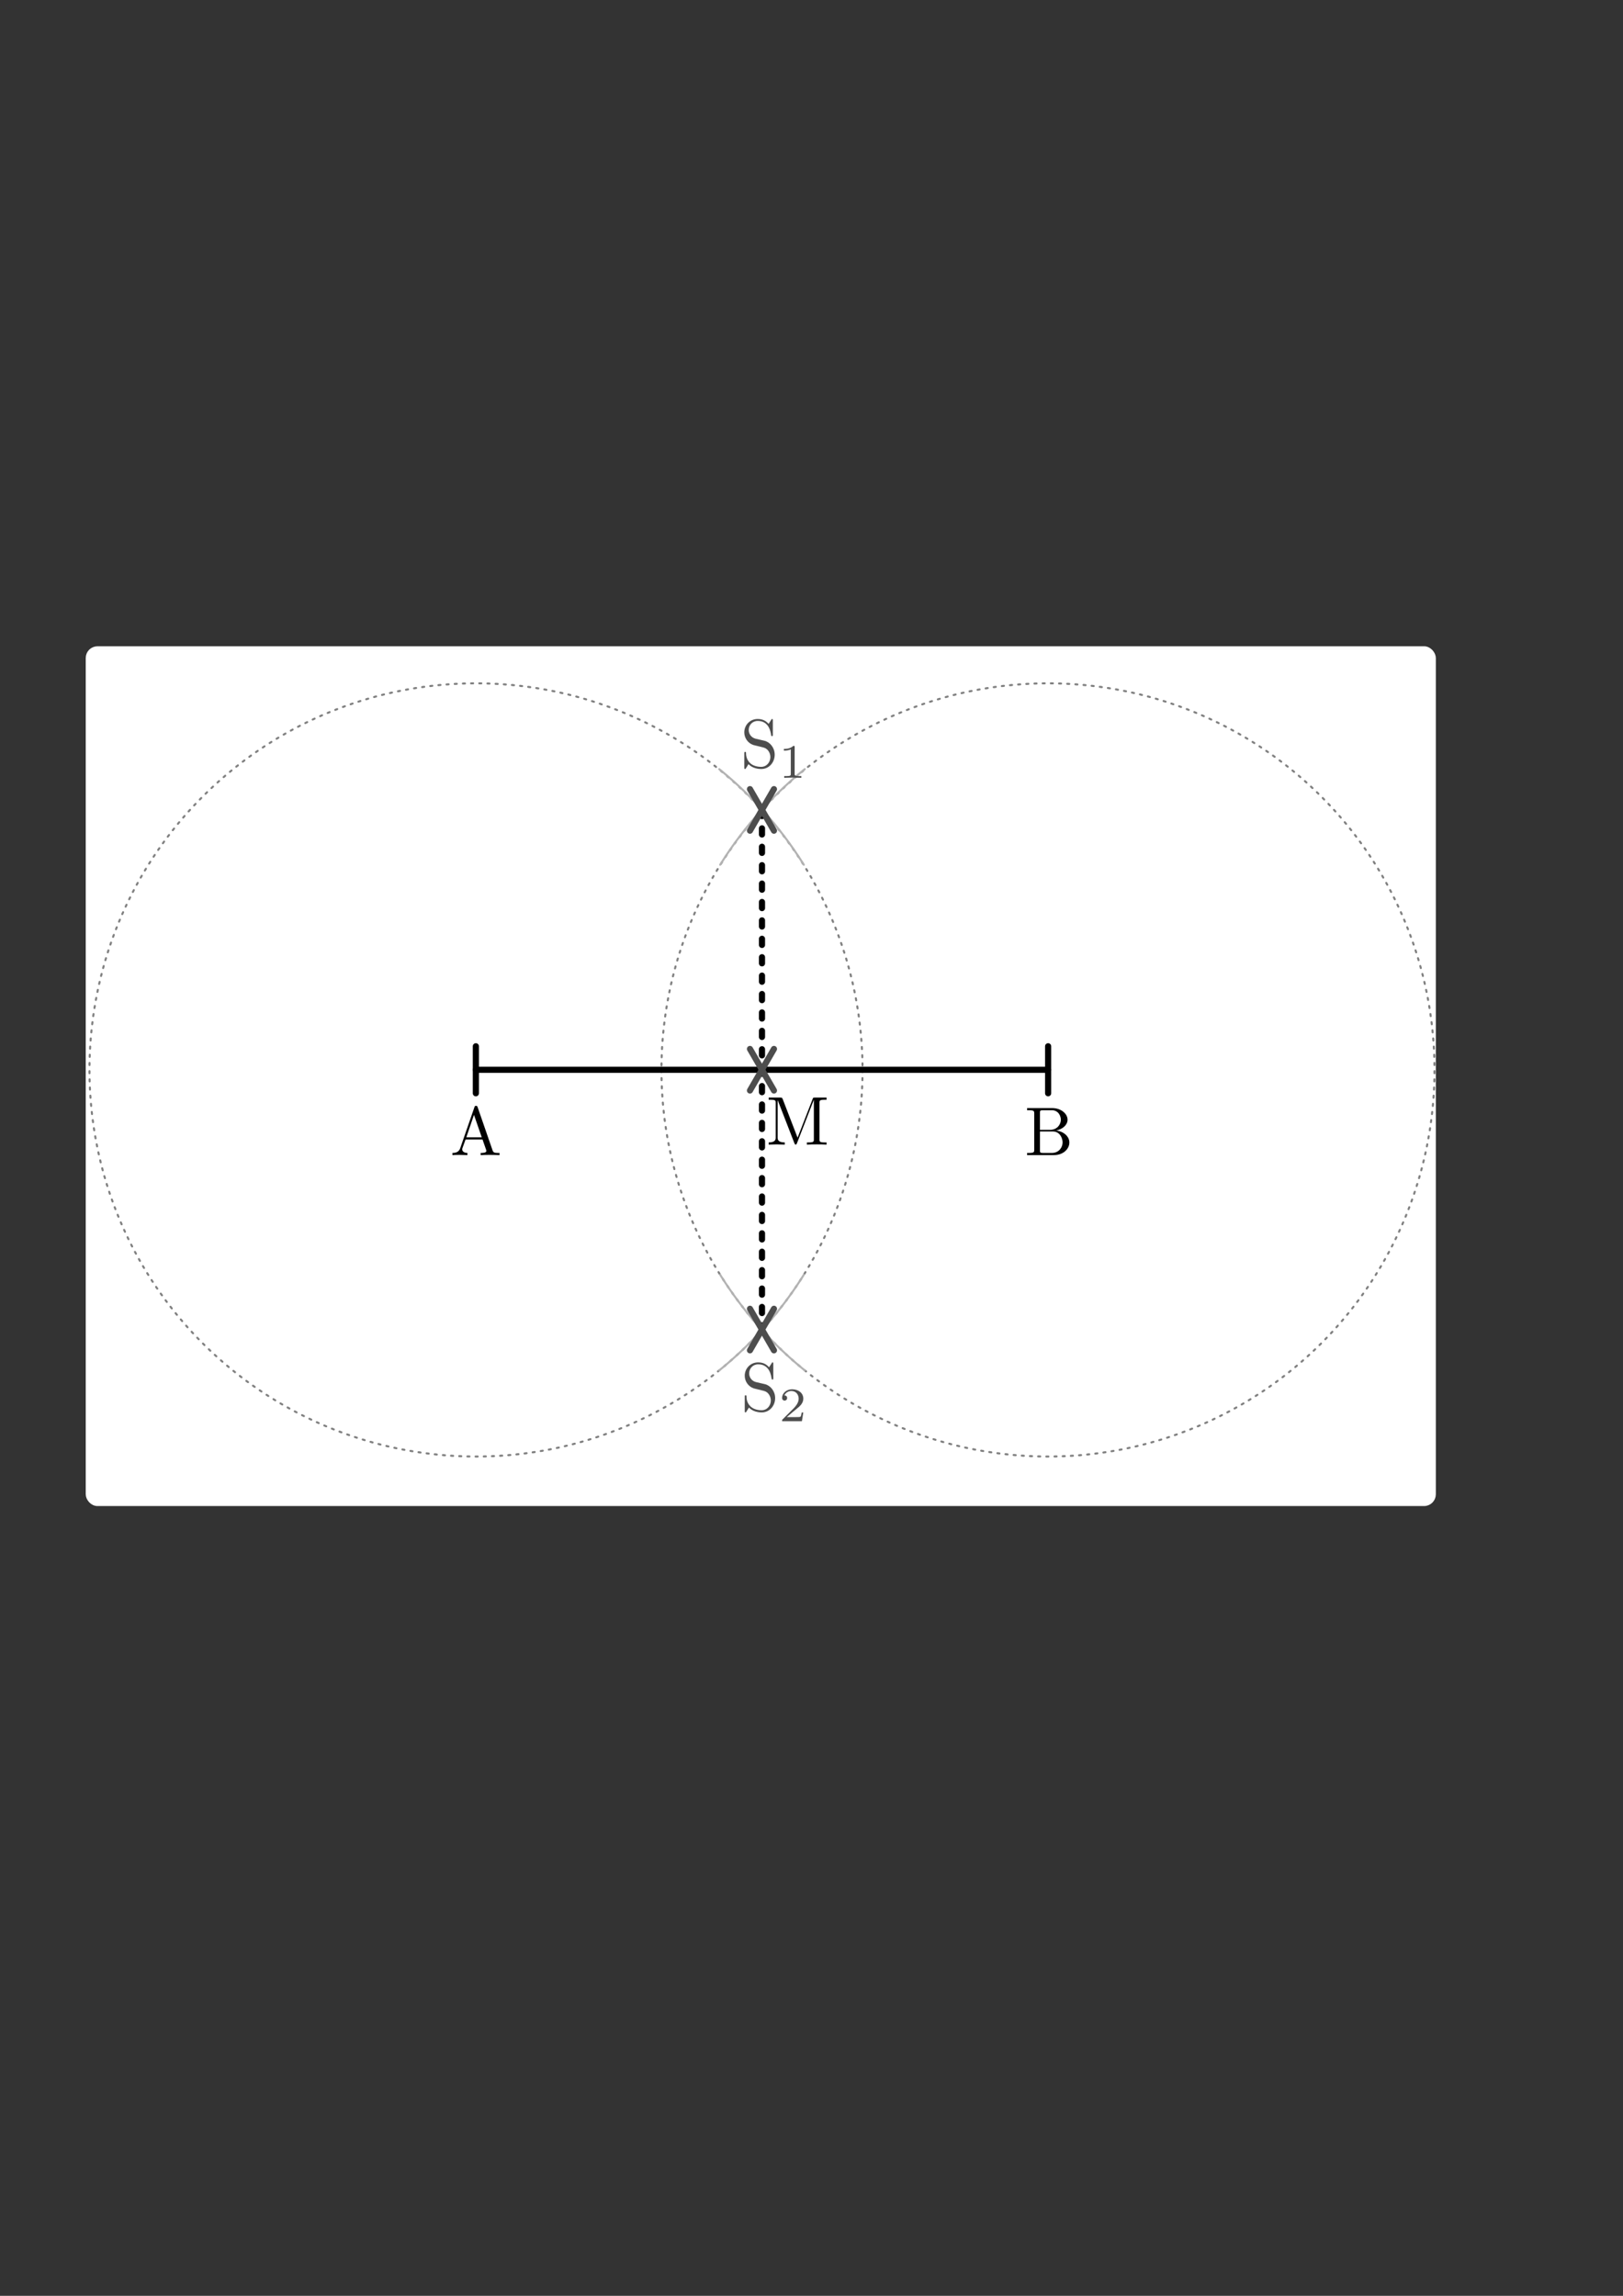 <?xml version="1.0" encoding="UTF-8" standalone="no"?>
<!-- Created with Inkscape (http://www.inkscape.org/) -->

<svg
   xmlns:ns0="http://www.iki.fi/pav/software/textext/"
   xmlns:dc="http://purl.org/dc/elements/1.1/"
   xmlns:cc="http://creativecommons.org/ns#"
   xmlns:rdf="http://www.w3.org/1999/02/22-rdf-syntax-ns#"
   xmlns:svg="http://www.w3.org/2000/svg"
   xmlns="http://www.w3.org/2000/svg"
   xmlns:xlink="http://www.w3.org/1999/xlink"
   xmlns:sodipodi="http://sodipodi.sourceforge.net/DTD/sodipodi-0.dtd"
   xmlns:inkscape="http://www.inkscape.org/namespaces/inkscape"
   width="210mm"
   height="297mm"
   id="svg2"
   version="1.1"
   inkscape:version="0.48.3.1 r9886"
   sodipodi:docname="grundkonstruktion-strecke-halbieren.svg">
  <rect width="100%" height="100%" fill="#333333" stroke="none"/>
  <sodipodi:namedview
     id="base"
     pagecolor="#ffffff"
     bordercolor="#666666"
     borderopacity="1.0"
     inkscape:pageopacity="0.0"
     inkscape:pageshadow="2"
     inkscape:zoom="0.68193778"
     inkscape:cx="596.49415"
     inkscape:cy="701.19418"
     inkscape:document-units="px"
     inkscape:current-layer="layer1"
     showgrid="false"
     inkscape:window-width="1280"
     inkscape:window-height="974"
     inkscape:window-x="0"
     inkscape:window-y="0"
     inkscape:window-maximized="1"
     showguides="false"
     inkscape:guide-bbox="true"
     inkscape:snap-nodes="true"
     inkscape:object-paths="true"
     inkscape:object-nodes="true"
     inkscape:snap-smooth-nodes="false"
     inkscape:snap-midpoints="true"
     inkscape:snap-object-midpoints="false"
     inkscape:snap-global="true">
    <sodipodi:guide
       orientation="1,0"
       position="372.047,546.852"
       id="guide10269" />
    <sodipodi:guide
       orientation="0,1"
       position="489.637,529.307"
       id="guide10297" />
    <sodipodi:guide
       orientation="1,0"
       position="232.117,545.619"
       id="guide10299" />
    <sodipodi:guide
       orientation="1,0"
       position="511.977,548.085"
       id="guide10301" />
  </sodipodi:namedview>
  <title
     id="title11442">Halbierung einer Strecke</title>
  <defs
     id="defs4">
    <marker
       inkscape:stockid="StopL"
       orient="auto"
       refY="0.0"
       refX="0.0"
       id="StopL"
       style="overflow:visible">
      <path
         id="path3928"
         d="M 0.0,5.65 L 0.0,-5.65"
         style="fill:none;fill-opacity:0.75;fill-rule:evenodd;stroke:#000000;stroke-width:1.0pt"
         transform="scale(0.8)" />
    </marker>
    <marker
       inkscape:stockid="Arrow1Lend"
       orient="auto"
       refY="0.0"
       refX="0.0"
       id="Arrow1Lend"
       style="overflow:visible;">
      <path
         id="path3762"
         d="M 0.0,0.0 L 5.0,-5.0 L -12.5,0.0 L 5.0,5.0 L 0.0,0.0 z "
         style="fill-rule:evenodd;stroke:#000000;stroke-width:1.0pt;"
         transform="scale(0.8) rotate(180) translate(12.5,0)" />
    </marker>
    <marker
       inkscape:stockid="Arrow2Mend"
       orient="auto"
       refY="0.0"
       refX="0.0"
       id="Arrow2Mend"
       style="overflow:visible;">
      <path
         id="path3786"
         style="fill-rule:evenodd;stroke-width:0.625;stroke-linejoin:round;"
         d="M 8.719,4.034 L -2.207,0.016 L 8.719,-4.002 C 6.973,-1.63 6.983,1.616 8.719,4.034 z "
         transform="scale(0.6) rotate(180) translate(0,0)" />
    </marker>
    <marker
       style="overflow:visible"
       id="Arrow2Mend-5"
       refX="0"
       refY="0"
       orient="auto"
       inkscape:stockid="Arrow2Mend">
      <path
         inkscape:connector-curvature="0"
         transform="scale(-0.6,-0.6)"
         d="M 8.719,4.034 -2.207,0.016 8.719,-4.002 c -1.745,2.372 -1.735,5.617 -6e-7,8.035 z"
         style="fill-rule:evenodd;stroke-width:0.625;stroke-linejoin:round"
         id="path3786-0" />
    </marker>
  </defs>
  <g
     inkscape:label="Ebene 1"
     inkscape:groupmode="layer"
     id="layer1">
    <rect
       ry="4.555"
       y="317.188"
       x="43.122"
       height="417.987"
       width="657.851"
       id="rect4674-6-2"
       style="color:#000000;fill:#ffffff;fill-opacity:1;fill-rule:nonzero;stroke:#ffffff;stroke-width:2.396;stroke-linecap:round;stroke-linejoin:bevel;stroke-miterlimit:4;stroke-opacity:1;stroke-dasharray:none;stroke-dashoffset:0;marker:none;visibility:visible;display:inline;overflow:visible;enable-background:accumulate"
       inkscape:export-filename="/home/waldgeist/data/pics/Homepage/mathematik/geometrie/grundkonstruktion-strecke-halbieren.png"
       inkscape:export-xdpi="150"
       inkscape:export-ydpi="150" />
    <path
       inkscape:export-ydpi="150"
       inkscape:export-xdpi="150"
       inkscape:export-filename="/home/waldgeist/data/pics/Homepage/mathematik/geometrie/grundkonstruktion-strecke-halbieren.png"
       transform="matrix(-1.487,0,0,1.487,1046.676,-41.372)"
       d="m 486.349,379.627 a 127.116,127.116 0 1 1 -254.232,0 127.116,127.116 0 1 1 254.232,0 z"
       sodipodi:ry="127.11608"
       sodipodi:rx="127.11608"
       sodipodi:cy="379.62747"
       sodipodi:cx="359.23315"
       id="use12549"
       style="color:#000000;fill:none;stroke:#808080;stroke-width:0.673;stroke-linecap:round;stroke-linejoin:round;stroke-miterlimit:4;stroke-opacity:1;stroke-dasharray:0.673, 2.018;stroke-dashoffset:0;marker:none;visibility:visible;display:inline;overflow:visible;enable-background:accumulate"
       sodipodi:type="arc" />
    <path
       inkscape:export-ydpi="150"
       inkscape:export-xdpi="150"
       inkscape:export-filename="/home/waldgeist/data/pics/Homepage/mathematik/geometrie/grundkonstruktion-strecke-halbieren.png"
       transform="matrix(1.487,0,0,1.487,-301.395,-41.372)"
       d="m 486.349,379.627 a 127.116,127.116 0 1 1 -254.232,0 127.116,127.116 0 1 1 254.232,0 z"
       sodipodi:ry="127.11608"
       sodipodi:rx="127.11608"
       sodipodi:cy="379.62747"
       sodipodi:cx="359.23315"
       id="path12545"
       style="color:#000000;fill:none;stroke:#808080;stroke-width:0.673;stroke-linecap:round;stroke-linejoin:round;stroke-miterlimit:4;stroke-opacity:1;stroke-dasharray:0.673, 2.018;stroke-dashoffset:0;marker:none;visibility:visible;display:inline;overflow:visible;enable-background:accumulate"
       sodipodi:type="arc" />
    <g
       id="g4492"
       transform="matrix(3.374,0,0,3.374,-254.333,-175.747)"
       ns0:preamble="/home/waldgeist/data/sphinx/inkscape-preamble.tex"
       ns0:text="$\\vec{c}$">
      <defs
         id="defs4494">
        <g
           id="g4496">
          <symbol
             id="textext-23843a60-0"
             overflow="visible"
             style="overflow:visible">
            <path
               id="path4499"
               d="m 5.359,-5.938 c -0.141,0.141 -0.469,0.422 -0.469,0.594 0,0.094 0.094,0.203 0.188,0.203 0.094,0 0.141,-0.078 0.203,-0.141 C 5.391,-5.422 5.625,-5.703 6.062,-5.922 6.125,-5.969 6.234,-6.016 6.234,-6.125 6.234,-6.234 6.156,-6.281 6.094,-6.328 5.875,-6.484 5.766,-6.656 5.688,-6.891 5.656,-6.984 5.625,-7.125 5.484,-7.125 c -0.141,0 -0.203,0.141 -0.203,0.219 0,0.047 0.078,0.359 0.234,0.578 l -3.359,0 c -0.156,0 -0.344,0 -0.344,0.203 0,0.188 0.188,0.188 0.344,0.188 z m 0,0"
               style="stroke:none"
               inkscape:connector-curvature="0" />
          </symbol>
          <symbol
             id="textext-23843a60-1"
             overflow="visible"
             style="overflow:visible">
            <path
               id="path4502"
               d="m 3.953,-3.781 c -0.172,0 -0.297,0 -0.438,0.125 -0.172,0.156 -0.188,0.328 -0.188,0.391 0,0.25 0.188,0.359 0.375,0.359 0.281,0 0.547,-0.25 0.547,-0.641 0,-0.484 -0.469,-0.859 -1.172,-0.859 -1.344,0 -2.672,1.422 -2.672,2.828 0,0.906 0.578,1.688 1.625,1.688 1.422,0 2.25,-1.062 2.25,-1.172 0,-0.062 -0.047,-0.141 -0.109,-0.141 -0.062,0 -0.078,0.031 -0.141,0.109 -0.781,0.984 -1.875,0.984 -1.984,0.984 -0.625,0 -0.906,-0.484 -0.906,-1.094 0,-0.406 0.203,-1.375 0.547,-1.984 0.312,-0.578 0.859,-1 1.406,-1 0.328,0 0.719,0.125 0.859,0.406 z m 0,0"
               style="stroke:none"
               inkscape:connector-curvature="0" />
          </symbol>
        </g>
      </defs>
      <g
         id="textext-23843a60-2">
        <g
           id="g4505"
           style="fill:#000000;fill-opacity:1" />
        <g
           id="g4509"
           style="fill:#000000;fill-opacity:1" />
      </g>
    </g>
    <use
       x="0"
       y="0"
       xlink:href="#path10267"
       id="use10285"
       transform="matrix(-1,0,0,1,745.281,3.4957429e-7)"
       width="744.094"
       height="1052.362"
       inkscape:export-filename="/home/waldgeist/data/pics/Homepage/mathematik/geometrie/grundkonstruktion-strecke-halbieren.png"
       inkscape:export-xdpi="150"
       inkscape:export-ydpi="150" />
    <use
       x="0"
       y="0"
       xlink:href="#path10267"
       id="use10287"
       transform="matrix(-1,0,0,-1,745.281,1046.111)"
       width="744.094"
       height="1052.362"
       inkscape:export-filename="/home/waldgeist/data/pics/Homepage/mathematik/geometrie/grundkonstruktion-strecke-halbieren.png"
       inkscape:export-xdpi="150"
       inkscape:export-ydpi="150" />
    <path
       style="fill:none;stroke:#000000;stroke-width:3;stroke-linecap:round;stroke-linejoin:miter;stroke-opacity:1"
       d="m 512.57,523.056 -279.86,0"
       id="path10303"
       inkscape:connector-curvature="0"
       inkscape:export-filename="/home/waldgeist/data/pics/Homepage/mathematik/geometrie/grundkonstruktion-strecke-halbieren.png"
       inkscape:export-xdpi="150"
       inkscape:export-ydpi="150" />
    <path
       style="fill:#808080;fill-opacity:1;stroke:#000000;stroke-width:3;stroke-linecap:round;stroke-linejoin:miter;stroke-opacity:1"
       d="m 232.71,511.563 0,22.986"
       id="path20418"
       inkscape:connector-curvature="0"
       inkscape:export-filename="/home/waldgeist/data/pics/Homepage/mathematik/geometrie/grundkonstruktion-strecke-halbieren.png"
       inkscape:export-xdpi="150"
       inkscape:export-ydpi="150" />
    <use
       x="0"
       y="0"
       xlink:href="#path10267"
       id="use10283"
       transform="matrix(1,0,0,-1,-1.4091651e-6,1046.111)"
       width="744.094"
       height="1052.362"
       inkscape:export-filename="/home/waldgeist/data/pics/Homepage/mathematik/geometrie/grundkonstruktion-strecke-halbieren.png"
       inkscape:export-xdpi="150"
       inkscape:export-ydpi="150" />
    <path
       sodipodi:type="arc"
       style="color:#000000;fill:none;stroke:#b3b3b3;stroke-width:0.673;stroke-linecap:round;stroke-linejoin:round;stroke-miterlimit:4;stroke-opacity:1;stroke-dasharray:none;stroke-dashoffset:0;marker:none;visibility:visible;display:inline;overflow:visible;enable-background:accumulate"
       id="path10267"
       sodipodi:cx="359.23315"
       sodipodi:cy="379.62747"
       sodipodi:rx="127.11608"
       sodipodi:ry="127.11608"
       d="M 467.034,446.989 A 127.116,127.116 0 0 1 439.23,478.415"
       transform="matrix(1.487,0,0,1.487,-301.395,-41.372)"
       sodipodi:start="0.55850536"
       sodipodi:end="0.89011792"
       sodipodi:open="true"
       inkscape:export-filename="/home/waldgeist/data/pics/Homepage/mathematik/geometrie/grundkonstruktion-strecke-halbieren.png"
       inkscape:export-xdpi="150"
       inkscape:export-ydpi="150" />
    <path
       inkscape:connector-curvature="0"
       id="path11444"
       d="m 372.64,396.017 0,254.077"
       style="fill:none;stroke:#000000;stroke-width:3;stroke-linecap:round;stroke-linejoin:miter;stroke-miterlimit:4;stroke-opacity:1;stroke-dasharray:3, 6;stroke-dashoffset:0"
       inkscape:export-filename="/home/waldgeist/data/pics/Homepage/mathematik/geometrie/grundkonstruktion-strecke-halbieren.png"
       inkscape:export-xdpi="150"
       inkscape:export-ydpi="150" />
    <g
       ns0:text="$\\rm{A}$"
       ns0:preamble="/home/waldgeist/data/sphinx/inkscape-preamble.tex"
       transform="matrix(3.374,0,0,3.374,-533.666,110.077)"
       style="fill:#000000;fill-opacity:1;stroke:#000080;stroke-width:1"
       id="g11527"
       inkscape:export-filename="/home/waldgeist/data/pics/Homepage/mathematik/geometrie/grundkonstruktion-strecke-halbieren.png"
       inkscape:export-xdpi="150"
       inkscape:export-ydpi="150">
      <defs
         id="defs11529">
        <g
           id="g11531">
          <symbol
             overflow="visible"
             id="textext-66788d6b-0"
             style="overflow:visible">
            <path
               style="stroke:none"
               d=""
               id="path11534"
               inkscape:connector-curvature="0" />
          </symbol>
          <symbol
             overflow="visible"
             id="textext-66788d6b-1"
             style="overflow:visible">
            <path
               style="stroke:none"
               d="m 3.969,-6.938 c -0.047,-0.125 -0.078,-0.203 -0.234,-0.203 -0.156,0 -0.188,0.062 -0.234,0.203 L 1.438,-0.984 C 1.25,-0.469 0.859,-0.312 0.312,-0.312 l 0,0.312 c 0.234,-0.016 0.672,-0.031 1.016,-0.031 0.312,0 0.828,0.016 1.156,0.031 l 0,-0.312 c -0.5,0 -0.75,-0.25 -0.75,-0.5 0,-0.031 0.016,-0.141 0.016,-0.156 l 0.469,-1.297 2.453,0 0.531,1.516 c 0.016,0.047 0.031,0.109 0.031,0.141 0,0.297 -0.562,0.297 -0.828,0.297 l 0,0.312 c 0.359,-0.031 1.062,-0.031 1.438,-0.031 0.422,0 0.891,0.016 1.297,0.031 l 0,-0.312 -0.172,0 C 6.375,-0.312 6.234,-0.375 6.125,-0.703 z m -0.531,1.109 1.125,3.25 -2.234,0 z"
               id="path11537"
               inkscape:connector-curvature="0" />
          </symbol>
        </g>
      </defs>
      <g
         id="textext-66788d6b-2"
         style="fill:#000000;stroke:#000080;stroke-width:1">
        <g
           style="fill:#000000;fill-opacity:1;stroke:#000080;stroke-width:1"
           id="g11540">
          <use
             xlink:href="#textext-66788d6b-1"
             x="223.432"
             y="134.765"
             id="use11542"
             width="744.094"
             height="1052.362"
             style="fill:#000000;stroke:#000080;stroke-width:1" />
        </g>
      </g>
    </g>
    <path
       inkscape:export-ydpi="150"
       inkscape:export-xdpi="150"
       inkscape:export-filename="/home/waldgeist/data/pics/Homepage/mathematik/geometrie/grundkonstruktion-strecke-halbieren.png"
       inkscape:connector-curvature="0"
       id="path11625"
       d="m 512.57,511.563 0,22.986"
       style="fill:#808080;fill-opacity:1;stroke:#000000;stroke-width:3;stroke-linecap:round;stroke-linejoin:miter;stroke-opacity:1" />
    <g
       id="g11691"
       style="fill:#000000;fill-opacity:1;stroke:#000080;stroke-width:1"
       transform="matrix(3.374,0,0,3.374,-252.778,110.077)"
       ns0:preamble="/home/waldgeist/data/sphinx/inkscape-preamble.tex"
       ns0:text="$\\rm{B}$"
       inkscape:export-filename="/home/waldgeist/data/pics/Homepage/mathematik/geometrie/grundkonstruktion-strecke-halbieren.png"
       inkscape:export-xdpi="150"
       inkscape:export-ydpi="150">
      <defs
         id="defs11693">
        <g
           id="g11695">
          <symbol
             id="textext-29579761-0"
             overflow="visible"
             style="overflow:visible">
            <path
               id="path11698"
               d=""
               style="stroke:none"
               inkscape:connector-curvature="0" />
          </symbol>
          <symbol
             id="textext-29579761-1"
             overflow="visible"
             style="overflow:visible">
            <path
               id="path11701"
               d="m 2.219,-3.656 0,-2.438 C 2.219,-6.438 2.234,-6.5 2.703,-6.5 l 1.234,0 c 0.969,0 1.312,0.844 1.312,1.375 0,0.641 -0.484,1.469 -1.594,1.469 z M 4.562,-3.562 C 5.531,-3.75 6.219,-4.391 6.219,-5.125 6.219,-5.984 5.297,-6.812 4,-6.812 l -3.641,0 0,0.312 0.234,0 c 0.766,0 0.797,0.109 0.797,0.469 l 0,5.25 c 0,0.359 -0.031,0.469 -0.797,0.469 l -0.234,0 0,0.312 3.906,0 c 1.328,0 2.219,-0.891 2.219,-1.828 0,-0.859 -0.812,-1.609 -1.922,-1.734 z m -0.609,3.25 -1.25,0 c -0.469,0 -0.484,-0.062 -0.484,-0.391 l 0,-2.719 1.875,0 C 5.078,-3.422 5.5,-2.5 5.5,-1.828 5.5,-1.125 4.969,-0.312 3.953,-0.312 z"
               style="stroke:none"
               inkscape:connector-curvature="0" />
          </symbol>
        </g>
      </defs>
      <g
         id="textext-29579761-2"
         style="fill:#000000;stroke:#000080;stroke-width:1">
        <g
           id="g11704"
           style="fill:#000000;fill-opacity:1;stroke:#000080;stroke-width:1">
          <use
             id="use11706"
             y="134.765"
             x="223.432"
             xlink:href="#textext-29579761-1"
             width="744.094"
             height="1052.362"
             style="fill:#000000;stroke:#000080;stroke-width:1" />
        </g>
      </g>
    </g>
    <g
       id="g11996"
       style="fill:#000080;fill-opacity:1;stroke:#000000;stroke-width:1"
       transform="matrix(3.374,0,0,3.374,-379.21,104.944)"
       ns0:preamble="/home/waldgeist/data/sphinx/inkscape-preamble.tex"
       ns0:text="$\\rm{M}$"
       inkscape:export-filename="/home/waldgeist/data/pics/Homepage/mathematik/geometrie/grundkonstruktion-strecke-halbieren.png"
       inkscape:export-xdpi="150"
       inkscape:export-ydpi="150">
      <defs
         id="defs11998">
        <g
           id="g12000">
          <symbol
             id="textext-dc8460af-0"
             overflow="visible"
             style="overflow:visible">
            <path
               id="path12003"
               d=""
               style="stroke:none"
               inkscape:connector-curvature="0" />
          </symbol>
          <symbol
             id="textext-dc8460af-1"
             overflow="visible"
             style="overflow:visible">
            <path
               id="path12006"
               d="M 2.406,-6.594 C 2.312,-6.812 2.281,-6.812 2.047,-6.812 l -1.672,0 0,0.312 0.234,0 c 0.766,0 0.781,0.109 0.781,0.469 l 0,4.984 c 0,0.266 0,0.734 -1.016,0.734 L 0.375,0 c 0.344,-0.016 0.828,-0.031 1.156,-0.031 0.328,0 0.828,0.016 1.172,0.031 l 0,-0.312 c -1.031,0 -1.031,-0.469 -1.031,-0.734 l 0,-5.375 0.016,0 2.406,6.203 C 4.141,-0.094 4.188,0 4.281,0 4.391,0 4.422,-0.078 4.469,-0.188 L 6.922,-6.5 l 0,5.719 c 0,0.359 -0.016,0.469 -0.781,0.469 l -0.234,0 0,0.312 c 0.359,-0.031 1.047,-0.031 1.438,-0.031 0.375,0 1.047,0 1.422,0.031 l 0,-0.312 -0.25,0 c -0.766,0 -0.781,-0.109 -0.781,-0.469 l 0,-5.25 C 7.734,-6.391 7.75,-6.5 8.516,-6.5 l 0.25,0 0,-0.312 -1.688,0 C 6.812,-6.812 6.812,-6.797 6.75,-6.625 L 4.562,-1 z"
               style="stroke:none"
               inkscape:connector-curvature="0" />
          </symbol>
        </g>
      </defs>
      <g
         id="textext-dc8460af-2"
         style="stroke-width:1">
        <g
           id="g12009"
           style="fill:#000000;fill-opacity:1;stroke-width:1">
          <use
             id="use12011"
             y="134.765"
             x="223.432"
             xlink:href="#textext-dc8460af-1"
             width="744.094"
             height="1052.362"
             style="stroke-width:1" />
        </g>
      </g>
    </g>
    <g
       ns0:text="$\\rm{S}_{\\rm{1}}$"
       ns0:preamble="/home/waldgeist/data/sphinx/inkscape-preamble.tex"
       transform="matrix(3.374,0,0,3.374,-391.774,-79.433)"
       style="fill:#4d4d4d;fill-opacity:1;stroke:#808080;stroke-width:1"
       id="g12171"
       inkscape:export-filename="/home/waldgeist/data/pics/Homepage/mathematik/geometrie/grundkonstruktion-strecke-halbieren.png"
       inkscape:export-xdpi="150"
       inkscape:export-ydpi="150">
      <defs
         id="defs12173">
        <g
           id="g12175">
          <symbol
             style="overflow:visible"
             overflow="visible"
             id="textext-a4166d0a-0">
            <path
               inkscape:connector-curvature="0"
               style="stroke:none"
               d=""
               id="path12178" />
          </symbol>
          <symbol
             style="overflow:visible"
             overflow="visible"
             id="textext-a4166d0a-1">
            <path
               inkscape:connector-curvature="0"
               style="stroke:none"
               d="m 3.484,-3.875 -1.281,-0.297 c -0.625,-0.156 -1,-0.688 -1,-1.266 0,-0.703 0.531,-1.312 1.312,-1.312 1.656,0 1.875,1.641 1.938,2.078 0.016,0.062 0.016,0.125 0.125,0.125 0.125,0 0.125,-0.047 0.125,-0.234 l 0,-2 c 0,-0.172 0,-0.25 -0.109,-0.25 -0.062,0 -0.078,0.016 -0.141,0.141 l -0.359,0.562 C 3.797,-6.625 3.391,-7.031 2.5,-7.031 c -1.109,0 -1.938,0.875 -1.938,1.938 0,0.828 0.531,1.562 1.297,1.828 0.109,0.031 0.625,0.156 1.328,0.328 0.266,0.062 0.562,0.141 0.844,0.5 0.203,0.266 0.312,0.594 0.312,0.922 0,0.703 -0.5,1.422 -1.344,1.422 -0.281,0 -1.047,-0.047 -1.578,-0.531 C 0.844,-1.172 0.812,-1.797 0.812,-2.156 0.797,-2.266 0.719,-2.266 0.688,-2.266 c -0.125,0 -0.125,0.078 -0.125,0.25 l 0,2 c 0,0.172 0,0.234 0.109,0.234 0.062,0 0.078,-0.016 0.141,-0.125 0,-0.016 0.031,-0.047 0.359,-0.578 0.312,0.344 0.953,0.703 1.844,0.703 1.156,0 1.953,-0.969 1.953,-2.078 0,-0.984 -0.656,-1.812 -1.484,-2.016 z"
               id="path12181" />
          </symbol>
          <symbol
             style="overflow:visible"
             overflow="visible"
             id="textext-a4166d0a-2">
            <path
               inkscape:connector-curvature="0"
               style="stroke:none"
               d=""
               id="path12184" />
          </symbol>
          <symbol
             style="overflow:visible"
             overflow="visible"
             id="textext-a4166d0a-3">
            <path
               inkscape:connector-curvature="0"
               style="stroke:none"
               d="m 2.328,-4.438 c 0,-0.188 0,-0.188 -0.203,-0.188 -0.453,0.438 -1.078,0.438 -1.359,0.438 l 0,0.25 c 0.156,0 0.625,0 1,-0.188 l 0,3.547 c 0,0.234 0,0.328 -0.688,0.328 l -0.266,0 0,0.25 c 0.125,0 0.984,-0.031 1.234,-0.031 0.219,0 1.094,0.031 1.25,0.031 l 0,-0.25 -0.266,0 c -0.703,0 -0.703,-0.094 -0.703,-0.328 z"
               id="path12187" />
          </symbol>
        </g>
      </defs>
      <g
         style="fill:#4d4d4d;stroke:#808080;stroke-width:1"
         id="textext-a4166d0a-4">
        <g
           style="fill:#4d4d4d;fill-opacity:1;stroke:#808080;stroke-width:1"
           id="g12190">
          <use
             style="fill:#4d4d4d;stroke:#808080;stroke-width:1"
             height="1052.362"
             width="744.094"
             xlink:href="#textext-a4166d0a-1"
             x="223.432"
             y="134.765"
             id="use12192" />
        </g>
        <g
           style="fill:#4d4d4d;fill-opacity:1;stroke:#808080;stroke-width:1"
           id="g12194">
          <use
             style="fill:#4d4d4d;stroke:#808080;stroke-width:1"
             height="1052.362"
             width="744.094"
             xlink:href="#textext-a4166d0a-3"
             x="228.967"
             y="136.259"
             id="use12196" />
        </g>
      </g>
    </g>
    <g
       id="g12400"
       style="fill:#4d4d4d;fill-opacity:1;stroke:#808080;stroke-width:1"
       transform="matrix(3.374,0,0,3.374,-391.552,235.15)"
       ns0:preamble="/home/waldgeist/data/sphinx/inkscape-preamble.tex"
       ns0:text="$\\rm{S}_{\\rm{2}}$"
       inkscape:export-filename="/home/waldgeist/data/pics/Homepage/mathematik/geometrie/grundkonstruktion-strecke-halbieren.png"
       inkscape:export-xdpi="150"
       inkscape:export-ydpi="150">
      <defs
         id="defs12402">
        <g
           id="g12404">
          <symbol
             id="textext-56a16339-0"
             overflow="visible"
             style="overflow:visible">
            <path
               id="path12407"
               d=""
               style="stroke:none"
               inkscape:connector-curvature="0" />
          </symbol>
          <symbol
             id="textext-56a16339-1"
             overflow="visible"
             style="overflow:visible">
            <path
               id="path12410"
               d="m 3.484,-3.875 -1.281,-0.297 c -0.625,-0.156 -1,-0.688 -1,-1.266 0,-0.703 0.531,-1.312 1.312,-1.312 1.656,0 1.875,1.641 1.938,2.078 0.016,0.062 0.016,0.125 0.125,0.125 0.125,0 0.125,-0.047 0.125,-0.234 l 0,-2 c 0,-0.172 0,-0.25 -0.109,-0.25 -0.062,0 -0.078,0.016 -0.141,0.141 l -0.359,0.562 C 3.797,-6.625 3.391,-7.031 2.5,-7.031 c -1.109,0 -1.938,0.875 -1.938,1.938 0,0.828 0.531,1.562 1.297,1.828 0.109,0.031 0.625,0.156 1.328,0.328 0.266,0.062 0.562,0.141 0.844,0.5 0.203,0.266 0.312,0.594 0.312,0.922 0,0.703 -0.5,1.422 -1.344,1.422 -0.281,0 -1.047,-0.047 -1.578,-0.531 C 0.844,-1.172 0.812,-1.797 0.812,-2.156 0.797,-2.266 0.719,-2.266 0.688,-2.266 c -0.125,0 -0.125,0.078 -0.125,0.25 l 0,2 c 0,0.172 0,0.234 0.109,0.234 0.062,0 0.078,-0.016 0.141,-0.125 0,-0.016 0.031,-0.047 0.359,-0.578 0.312,0.344 0.953,0.703 1.844,0.703 1.156,0 1.953,-0.969 1.953,-2.078 0,-0.984 -0.656,-1.812 -1.484,-2.016 z"
               style="stroke:none"
               inkscape:connector-curvature="0" />
          </symbol>
          <symbol
             id="textext-56a16339-2"
             overflow="visible"
             style="overflow:visible">
            <path
               id="path12413"
               d=""
               style="stroke:none"
               inkscape:connector-curvature="0" />
          </symbol>
          <symbol
             id="textext-56a16339-3"
             overflow="visible"
             style="overflow:visible">
            <path
               id="path12416"
               d="m 3.516,-1.266 -0.234,0 c -0.016,0.156 -0.094,0.562 -0.188,0.625 -0.047,0.047 -0.578,0.047 -0.688,0.047 l -1.281,0 c 0.734,-0.641 0.984,-0.844 1.391,-1.172 0.516,-0.406 1,-0.844 1,-1.5 0,-0.844 -0.734,-1.359 -1.625,-1.359 -0.859,0 -1.453,0.609 -1.453,1.25 0,0.344 0.297,0.391 0.375,0.391 0.156,0 0.359,-0.125 0.359,-0.375 0,-0.125 -0.047,-0.375 -0.406,-0.375 C 0.984,-4.219 1.453,-4.375 1.781,-4.375 c 0.703,0 1.062,0.547 1.062,1.109 0,0.609 -0.438,1.078 -0.656,1.328 L 0.516,-0.266 C 0.438,-0.203 0.438,-0.188 0.438,0 l 2.875,0 z"
               style="stroke:none"
               inkscape:connector-curvature="0" />
          </symbol>
        </g>
      </defs>
      <g
         id="textext-56a16339-4"
         style="fill:#4d4d4d;stroke-width:1">
        <g
           id="g12419"
           style="fill:#4d4d4d;fill-opacity:1;stroke-width:1">
          <use
             id="use12421"
             y="134.765"
             x="223.432"
             xlink:href="#textext-56a16339-1"
             style="fill:#4d4d4d;stroke-width:1"
             width="744.094"
             height="1052.362" />
        </g>
        <g
           id="g12423"
           style="fill:#4d4d4d;fill-opacity:1;stroke-width:1">
          <use
             id="use12425"
             y="136.259"
             x="228.967"
             xlink:href="#textext-56a16339-3"
             style="fill:#4d4d4d;stroke-width:1"
             width="744.094"
             height="1052.362" />
        </g>
      </g>
    </g>
    <g
       style="stroke:#4d4d4d;stroke-width:1.322"
       id="g18659"
       transform="matrix(2.27,0,0,2.27,-196.267,-144.101)"
       inkscape:export-filename="/home/waldgeist/data/pics/Homepage/mathematik/geometrie/grundkonstruktion-strecke-halbieren.png"
       inkscape:export-xdpi="150"
       inkscape:export-ydpi="150">
      <path
         style="fill:none;stroke:#4d4d4d;stroke-width:1.322;stroke-linecap:round;stroke-linejoin:miter;stroke-opacity:1"
         d="m 248.028,289.417 5.168,8.952"
         id="path18661"
         inkscape:connector-curvature="0" />
      <path
         inkscape:connector-curvature="0"
         id="path18663"
         d="m 253.197,289.417 -5.168,8.952"
         style="fill:none;stroke:#4d4d4d;stroke-width:1.322;stroke-linecap:round;stroke-linejoin:miter;stroke-opacity:1" />
    </g>
    <g
       inkscape:export-ydpi="150"
       inkscape:export-xdpi="150"
       inkscape:export-filename="/home/waldgeist/data/pics/Homepage/mathematik/geometrie/grundkonstruktion-strecke-halbieren.png"
       transform="matrix(2.27,0,0,2.27,-196.267,-271.139)"
       id="g18689"
       style="stroke:#4d4d4d;stroke-width:1.322">
      <path
         inkscape:connector-curvature="0"
         id="path18691"
         d="m 248.028,289.417 5.168,8.952"
         style="fill:none;stroke:#4d4d4d;stroke-width:1.322;stroke-linecap:round;stroke-linejoin:miter;stroke-opacity:1" />
      <path
         style="fill:none;stroke:#4d4d4d;stroke-width:1.322;stroke-linecap:round;stroke-linejoin:miter;stroke-opacity:1"
         d="m 253.197,289.417 -5.168,8.952"
         id="path18693"
         inkscape:connector-curvature="0" />
    </g>
    <g
       style="stroke:#4d4d4d;stroke-width:1.322"
       id="g18695"
       transform="matrix(2.27,0,0,2.27,-196.267,-17.062)"
       inkscape:export-filename="/home/waldgeist/data/pics/Homepage/mathematik/geometrie/grundkonstruktion-strecke-halbieren.png"
       inkscape:export-xdpi="150"
       inkscape:export-ydpi="150">
      <path
         style="fill:none;stroke:#4d4d4d;stroke-width:1.322;stroke-linecap:round;stroke-linejoin:miter;stroke-opacity:1"
         d="m 248.028,289.417 5.168,8.952"
         id="path18697"
         inkscape:connector-curvature="0" />
      <path
         inkscape:connector-curvature="0"
         id="path18699"
         d="m 253.197,289.417 -5.168,8.952"
         style="fill:none;stroke:#4d4d4d;stroke-width:1.322;stroke-linecap:round;stroke-linejoin:miter;stroke-opacity:1" />
    </g>
  </g>
</svg>
